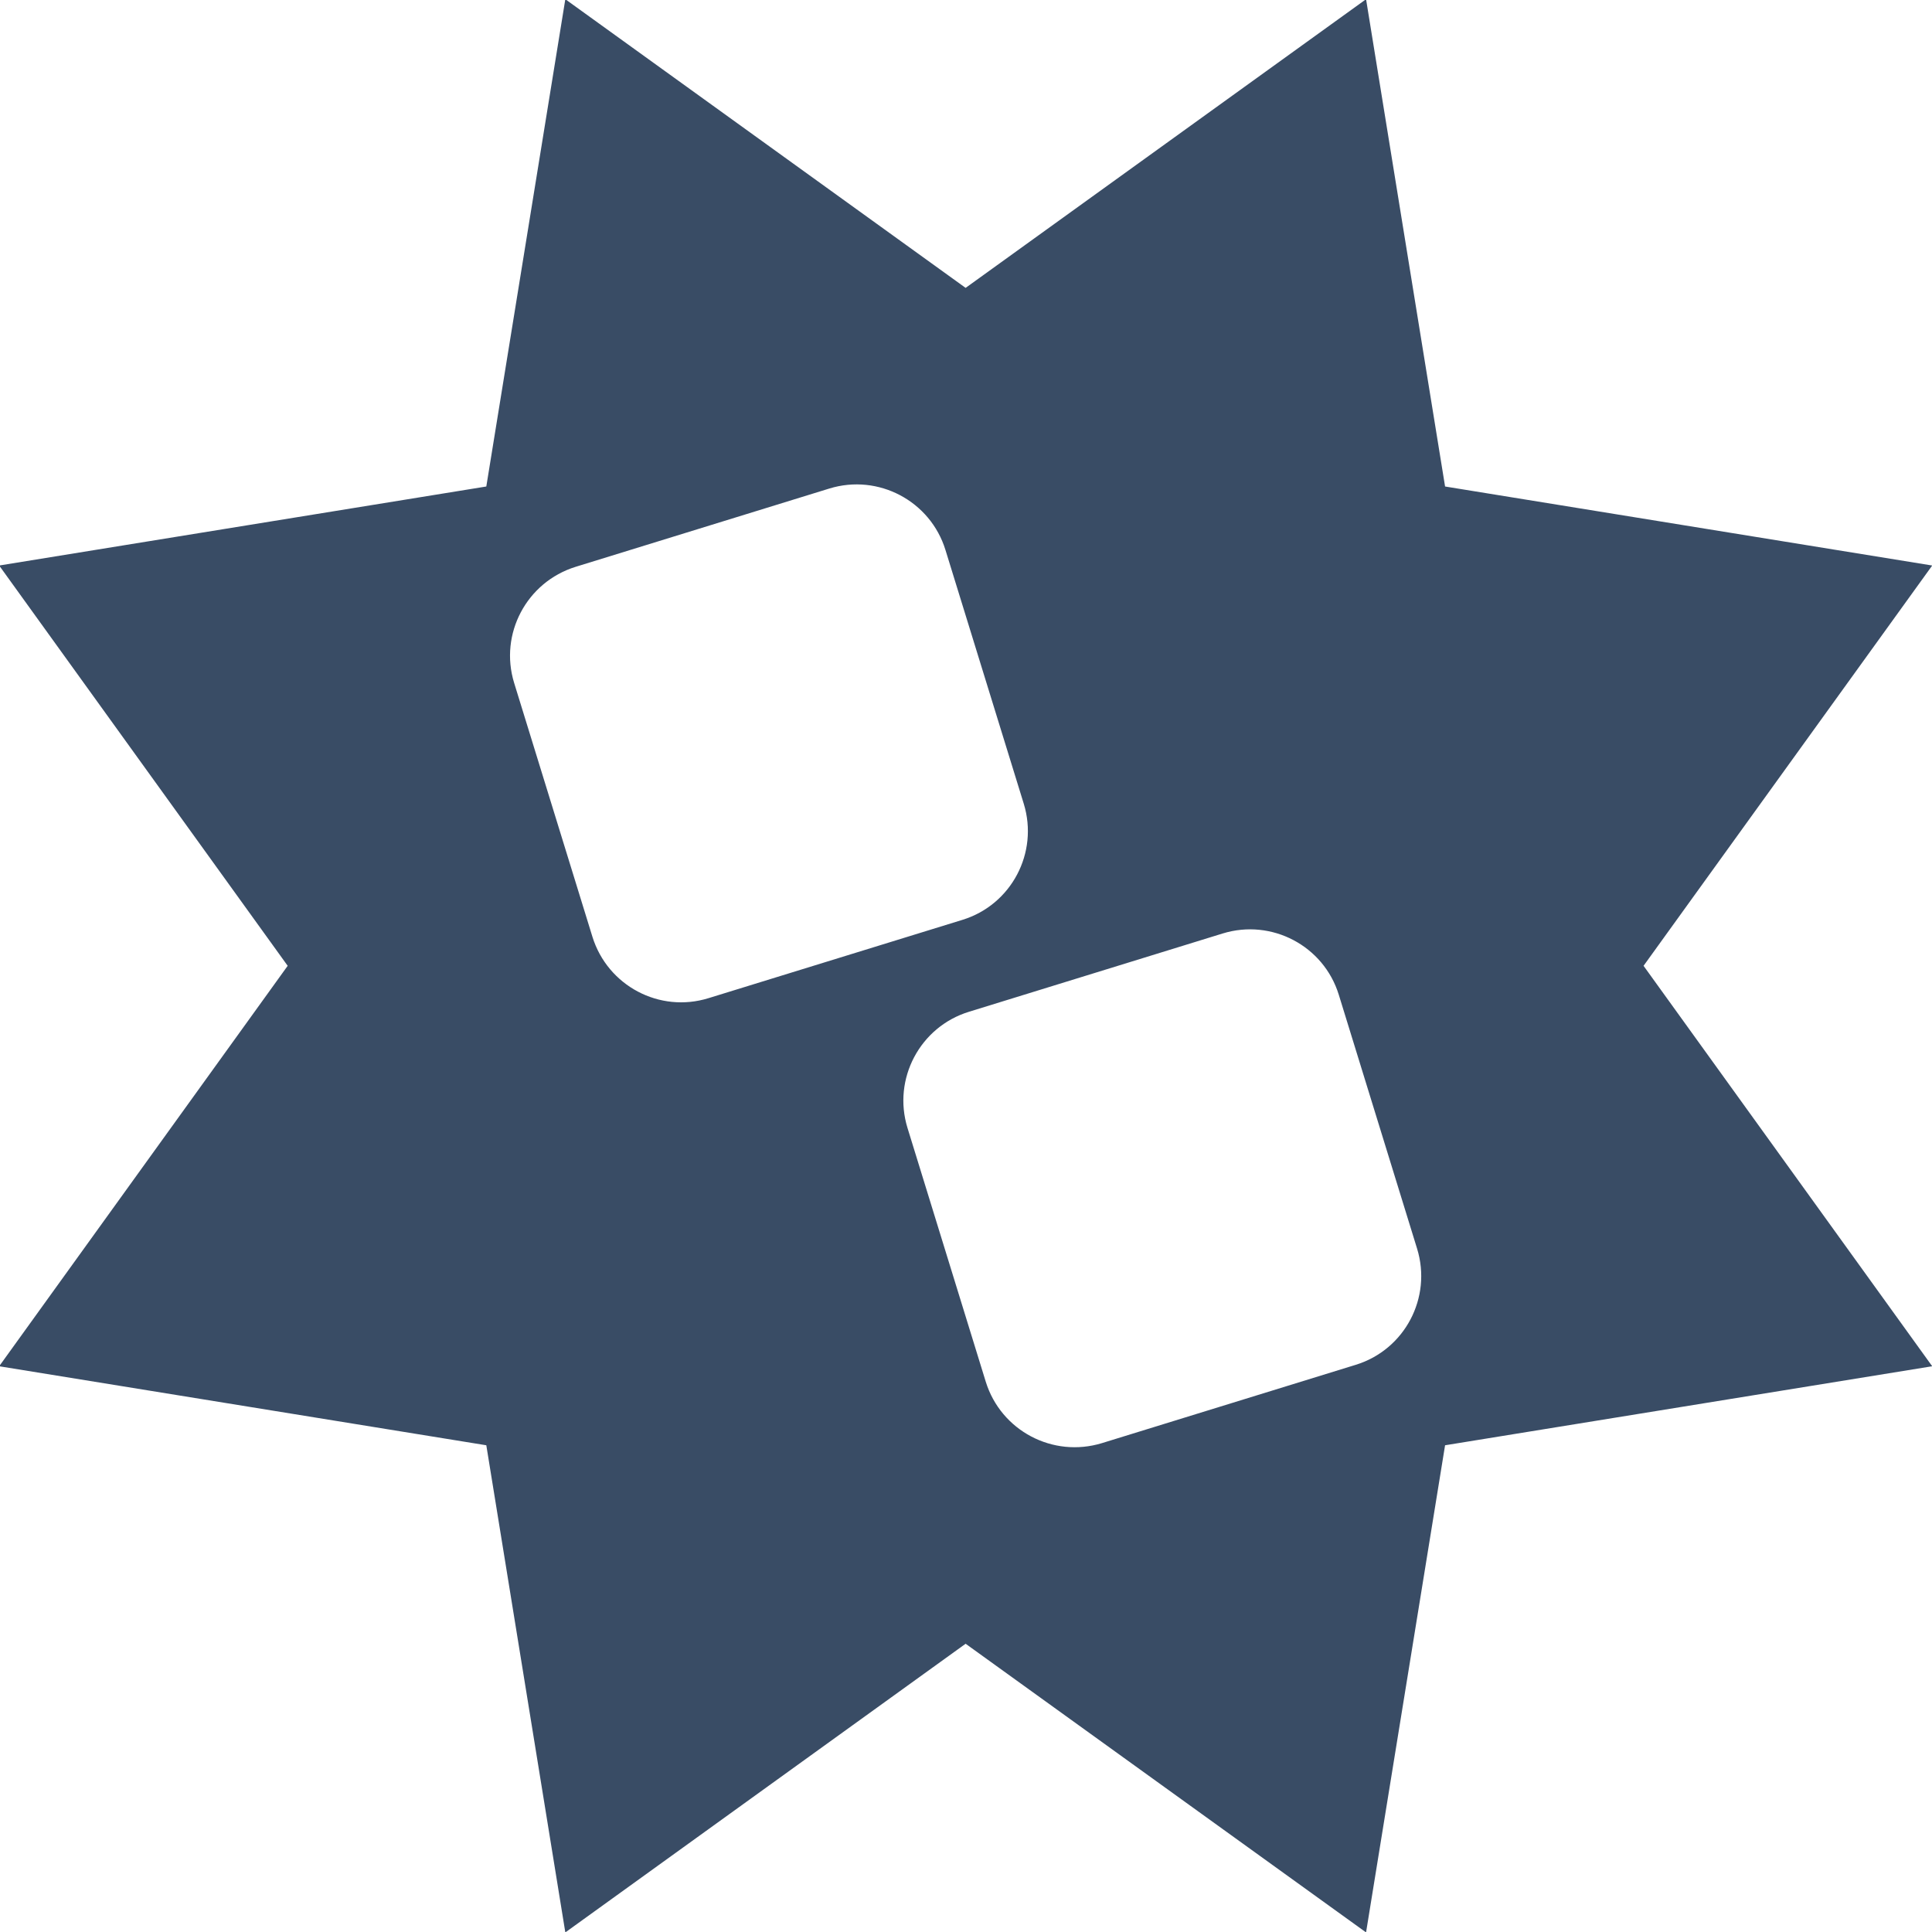 <?xml version="1.0" encoding="UTF-8" standalone="no"?>
<!-- Created with Inkscape (http://www.inkscape.org/) -->

<svg
   width="4.704mm"
   height="4.704mm"
   viewBox="0 0 4.704 4.704"
   version="1.1"
   id="svg46409"
   inkscape:export-filename="door.svg"
   inkscape:export-xdpi="96"
   inkscape:export-ydpi="96"
   xmlns:inkscape="http://www.inkscape.org/namespaces/inkscape"
   xmlns:sodipodi="http://sodipodi.sourceforge.net/DTD/sodipodi-0.dtd"
   xmlns="http://www.w3.org/2000/svg"
   xmlns:svg="http://www.w3.org/2000/svg">
  <sodipodi:namedview
     id="namedview46411"
     pagecolor="#505050"
     bordercolor="#eeeeee"
     borderopacity="1"
     inkscape:showpageshadow="0"
     inkscape:pageopacity="0"
     inkscape:pagecheckerboard="0"
     inkscape:deskcolor="#505050"
     inkscape:document-units="mm"
     showgrid="false" />
  <defs
     id="defs46406" />
  <g
     inkscape:label="Ebene 1"
     inkscape:groupmode="layer"
     id="layer1"
     transform="translate(-73.742,-64.117)">
    <g
       id="g6042"
       transform="matrix(0.353,0,0,-0.353,77.043,67.44)">
      <path
         d="m 0,0 -1.75,-0.54 c -0.339,-0.104 -0.697,0.085 -0.802,0.423 l -0.54,1.751 c -0.104,0.338 0.086,0.697 0.424,0.801 l 1.75,0.54 C -0.58,3.079 -0.221,2.89 -0.117,2.552 L 0.423,0.801 C 0.527,0.463 0.338,0.104 0,0 m -5.265,2.952 -0.54,1.751 c -0.104,0.338 0.086,0.696 0.424,0.801 l 1.75,0.54 C -3.293,6.148 -2.934,5.958 -2.83,5.62 L -2.29,3.87 C -2.186,3.532 -2.375,3.173 -2.713,3.069 L -4.464,2.529 C -4.802,2.424 -5.16,2.614 -5.265,2.952 M 3.976,5.513 0.616,6.058 0.071,9.419 -2.691,7.428 -5.452,9.419 -5.997,6.058 l -3.36,-0.545 1.99,-2.761 -1.99,-2.762 3.36,-0.545 0.545,-3.36 2.761,1.991 2.762,-1.991 0.545,3.36 3.36,0.545 -1.991,2.762 z"
         style="fill:#394c65;fill-opacity:1;fill-rule:nonzero;stroke:none"
         id="path6044" />
    </g>
  </g>
</svg>
